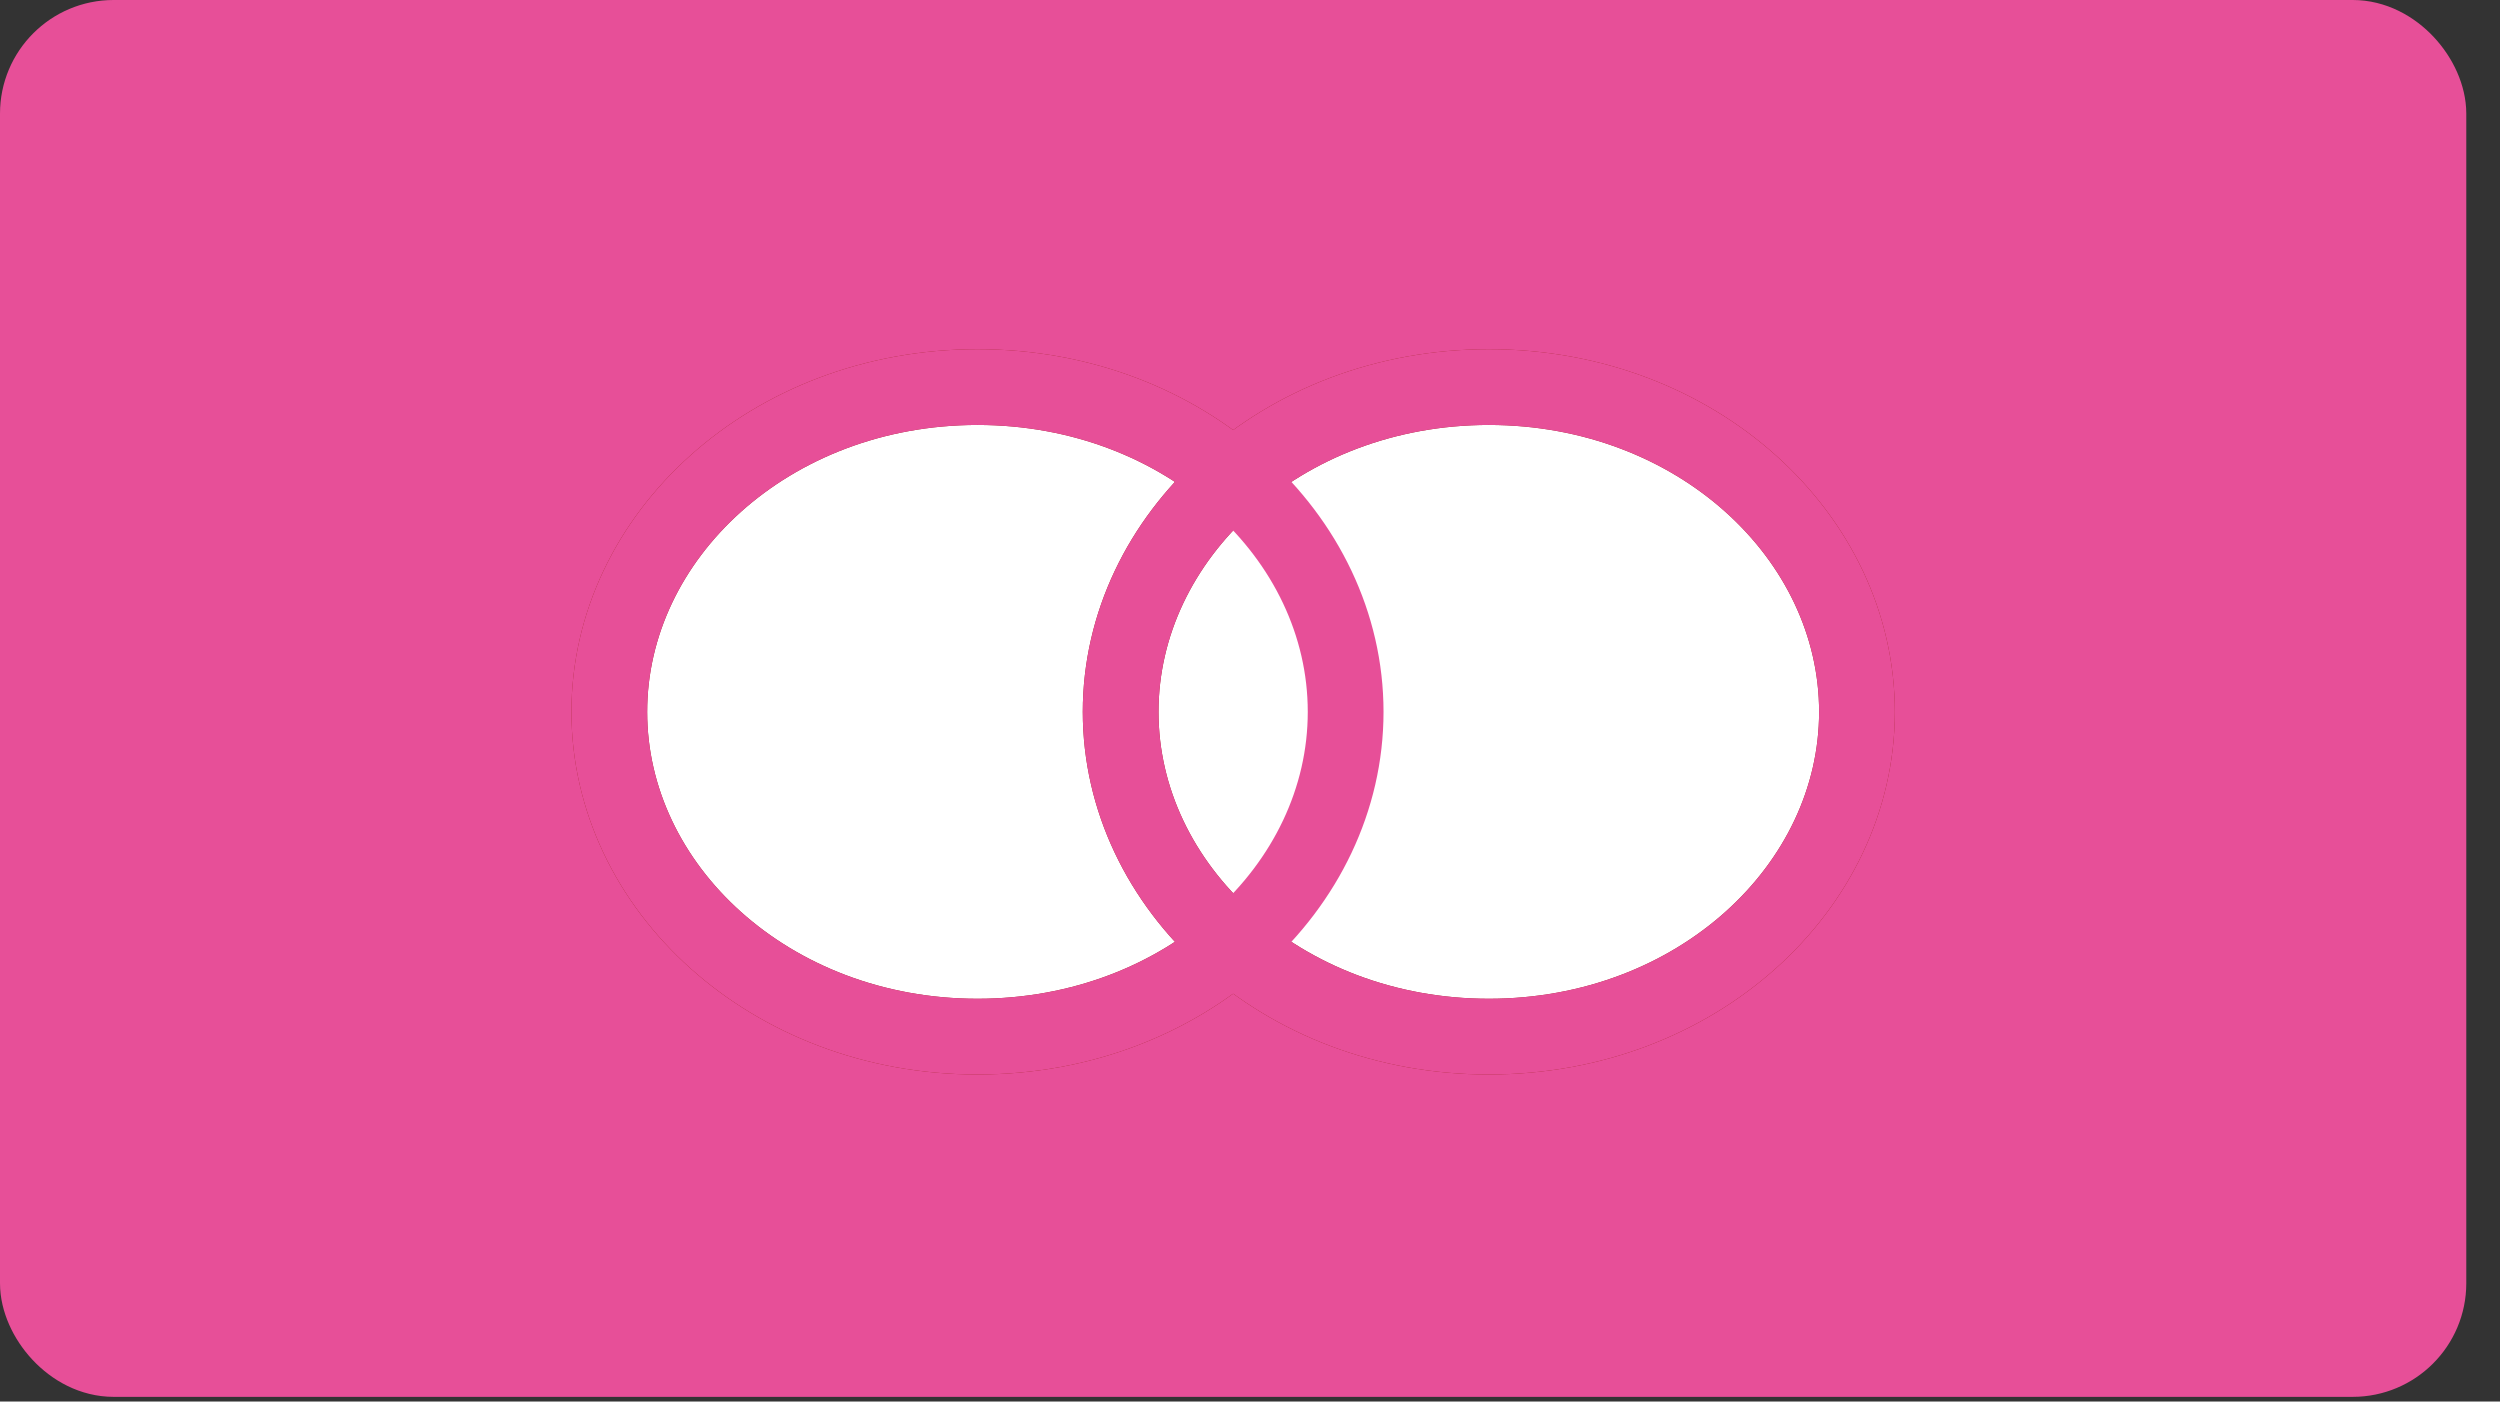 <svg width="66" height="37" viewBox="0 0 66 37" fill="none" xmlns="http://www.w3.org/2000/svg">
<rect x="0" y="0" width="66" height="37" fill="#333333" stroke="none"/>
<rect x="1" y="1" width="63.11" height="34.877" rx="2" fill="#E74F98" stroke="#E74F98" stroke-width="2"/>
<path d="M35.525 18.793C35.525 23.425 31.283 27.367 25.806 27.367C20.329 27.367 16.086 23.425 16.086 18.793C16.086 14.161 20.329 10.219 25.806 10.219C31.283 10.219 35.525 14.161 35.525 18.793Z" fill="white" stroke="#9C2222" stroke-width="2"/>
<path d="M49.024 18.793C49.024 23.425 44.782 27.367 39.305 27.367C33.828 27.367 29.585 23.425 29.585 18.793C29.585 14.161 33.828 10.219 39.305 10.219C44.782 10.219 49.024 14.161 49.024 18.793Z" fill="white" stroke="#9C2222" stroke-width="2"/>
<path d="M35.525 18.793C35.525 23.425 31.283 27.367 25.806 27.367C20.329 27.367 16.086 23.425 16.086 18.793C16.086 14.161 20.329 10.219 25.806 10.219C31.283 10.219 35.525 14.161 35.525 18.793Z" stroke="#E74F98" stroke-width="2"/>
<path d="M49.024 18.793C49.024 23.425 44.782 27.367 39.305 27.367C33.828 27.367 29.585 23.425 29.585 18.793C29.585 14.161 33.828 10.219 39.305 10.219C44.782 10.219 49.024 14.161 49.024 18.793Z" stroke="#E74F98" stroke-width="2"/>
</svg>
